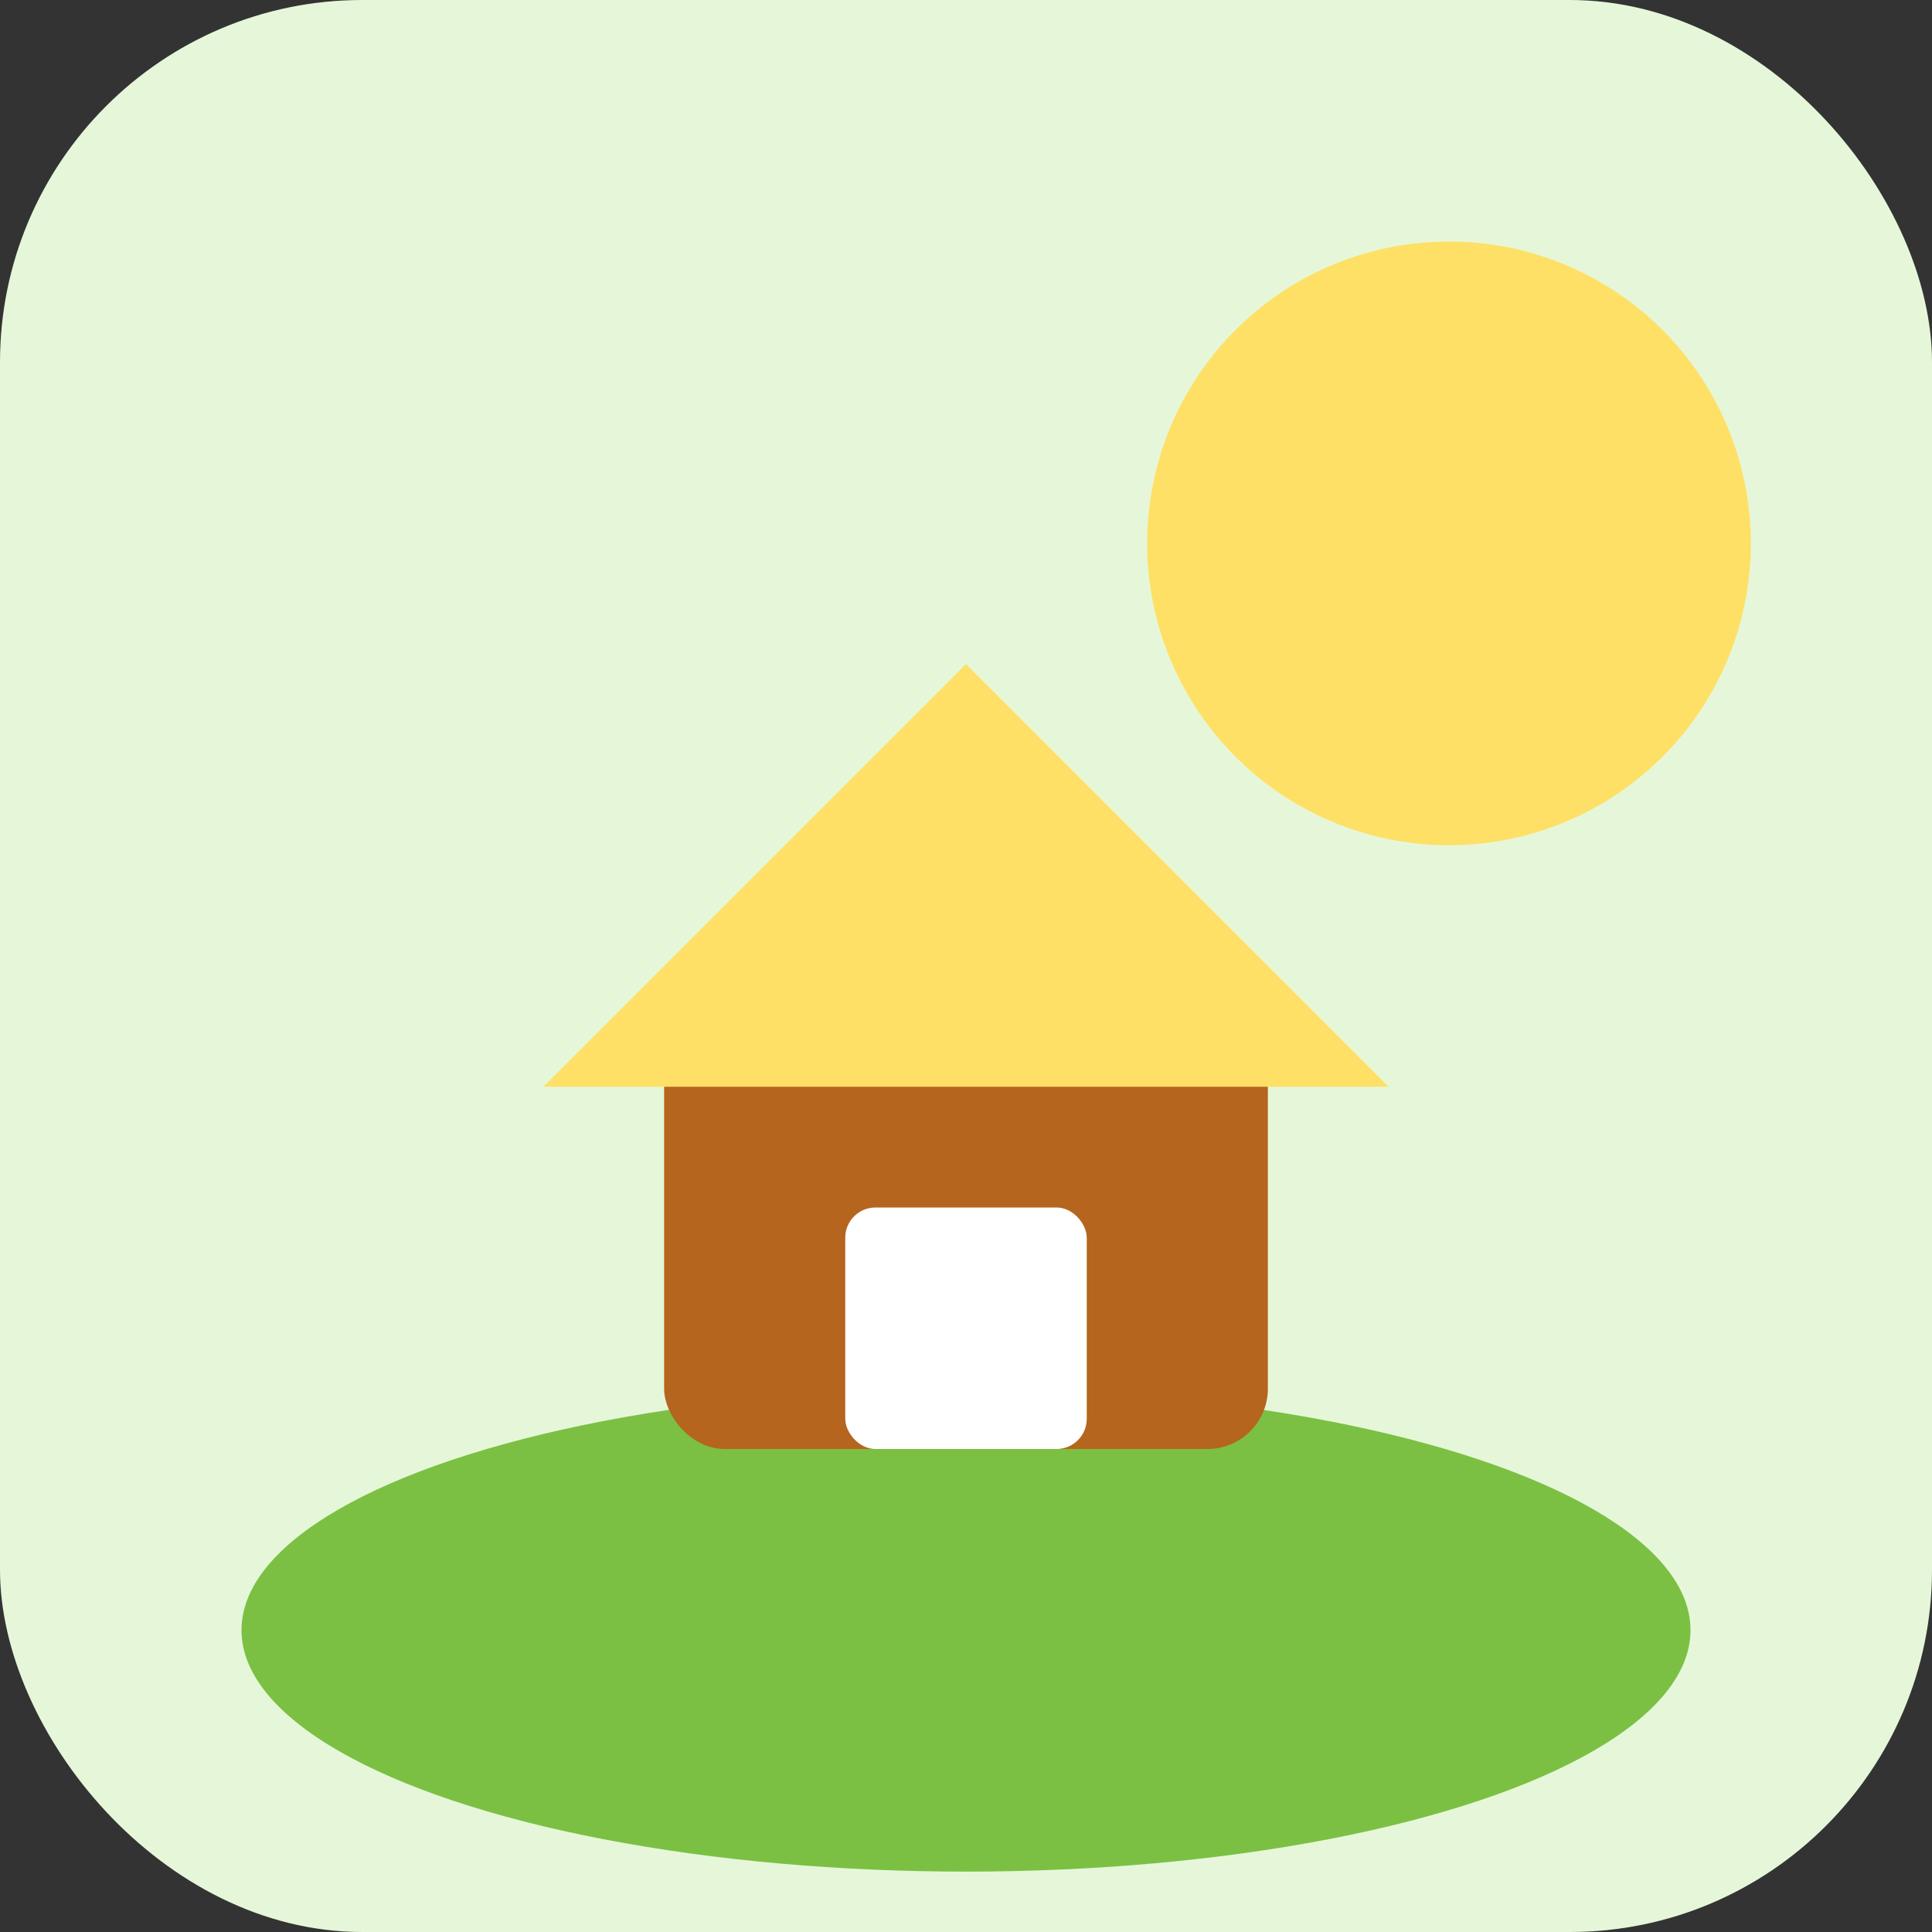 <svg xmlns="http://www.w3.org/2000/svg" viewBox="0 0 64 64" width="32" height="32">
  <rect x="0" y="0" width="64" height="64" fill="#333333" stroke="none"/>
  <rect width="64" height="64" rx="12" fill="#e6f7d9"/>
  <circle cx="48" cy="18" r="10" fill="#ffe066"/>
  <ellipse cx="32" cy="54" rx="24" ry="8" fill="#7bc043"/>
  <rect x="22" y="34" width="20" height="14" rx="2" fill="#b5651d"/>
  <polygon points="32,22 18,36 46,36" fill="#ffe066"/>
  <rect x="28" y="40" width="8" height="8" rx="1" fill="#fff"/>
</svg> 